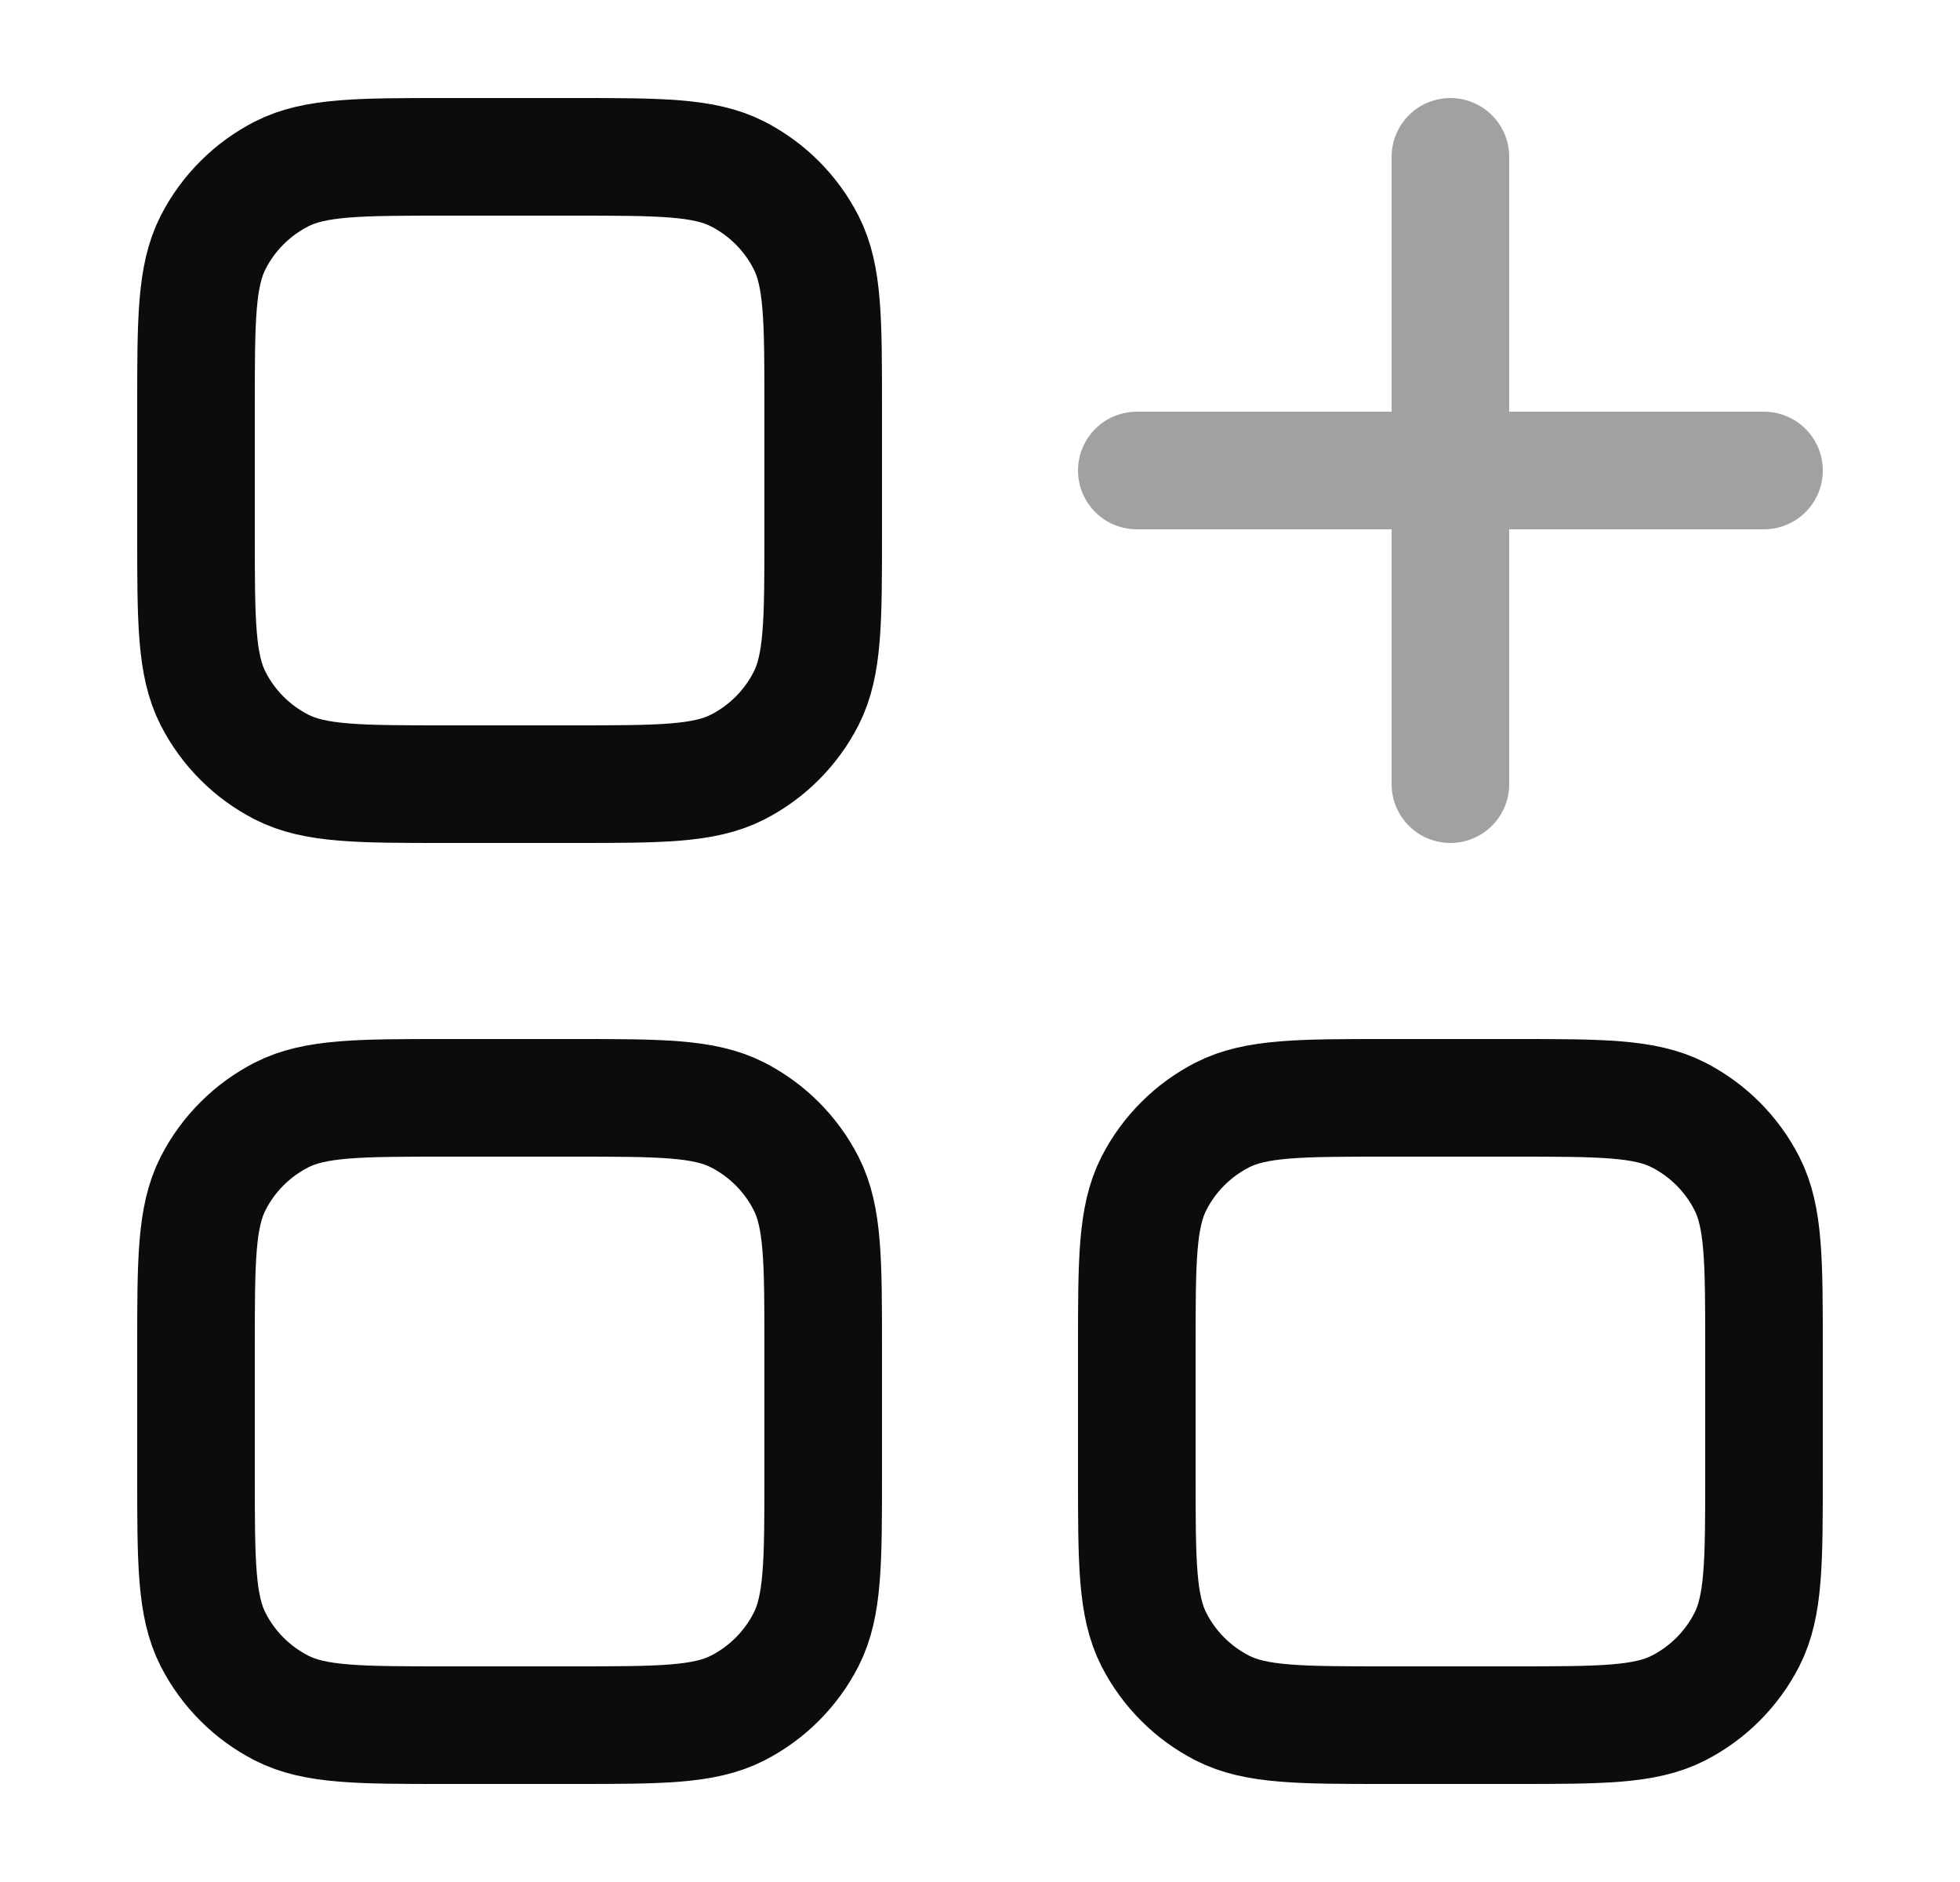 <svg width="25" height="24" viewBox="0 0 25 24" fill="none" xmlns="http://www.w3.org/2000/svg">
<path d="M14.5 6H22.5M18.5 2V10" stroke="#A1A1A1" stroke-width="1.5" stroke-linecap="round" stroke-linejoin="round"/>
<path d="M2.5 5.2C2.5 4.08 2.5 3.52 2.718 3.092C2.91 2.716 3.216 2.41 3.592 2.218C4.02 2 4.58 2 5.7 2H7.3C8.42 2 8.98 2 9.408 2.218C9.784 2.41 10.09 2.716 10.282 3.092C10.5 3.52 10.5 4.08 10.5 5.2V6.8C10.5 7.92 10.5 8.48 10.282 8.908C10.09 9.284 9.784 9.59 9.408 9.782C8.98 10 8.42 10 7.3 10H5.7C4.58 10 4.02 10 3.592 9.782C3.216 9.59 2.91 9.284 2.718 8.908C2.5 8.48 2.5 7.92 2.5 6.8V5.2Z" stroke="#0C0C0C" stroke-width="1.5" stroke-linecap="round" stroke-linejoin="round"/>
<path d="M2.5 17.2C2.5 16.08 2.5 15.52 2.718 15.092C2.91 14.716 3.216 14.41 3.592 14.218C4.02 14 4.58 14 5.7 14H7.3C8.42 14 8.98 14 9.408 14.218C9.784 14.41 10.09 14.716 10.282 15.092C10.5 15.52 10.5 16.08 10.5 17.2V18.8C10.5 19.92 10.5 20.48 10.282 20.908C10.09 21.284 9.784 21.59 9.408 21.782C8.98 22 8.42 22 7.3 22H5.7C4.58 22 4.02 22 3.592 21.782C3.216 21.59 2.91 21.284 2.718 20.908C2.5 20.48 2.5 19.92 2.5 18.8V17.2Z" stroke="#0C0C0C" stroke-width="1.5" stroke-linecap="round" stroke-linejoin="round"/>
<path d="M14.5 17.2C14.5 16.08 14.5 15.52 14.718 15.092C14.91 14.716 15.216 14.41 15.592 14.218C16.02 14 16.58 14 17.7 14H19.3C20.42 14 20.98 14 21.408 14.218C21.784 14.41 22.09 14.716 22.282 15.092C22.5 15.52 22.5 16.08 22.5 17.2V18.8C22.5 19.92 22.5 20.48 22.282 20.908C22.09 21.284 21.784 21.59 21.408 21.782C20.98 22 20.42 22 19.3 22H17.7C16.58 22 16.02 22 15.592 21.782C15.216 21.59 14.91 21.284 14.718 20.908C14.5 20.48 14.5 19.92 14.5 18.8V17.2Z" stroke="#0C0C0C" stroke-width="1.5" stroke-linecap="round" stroke-linejoin="round"/>
</svg>

